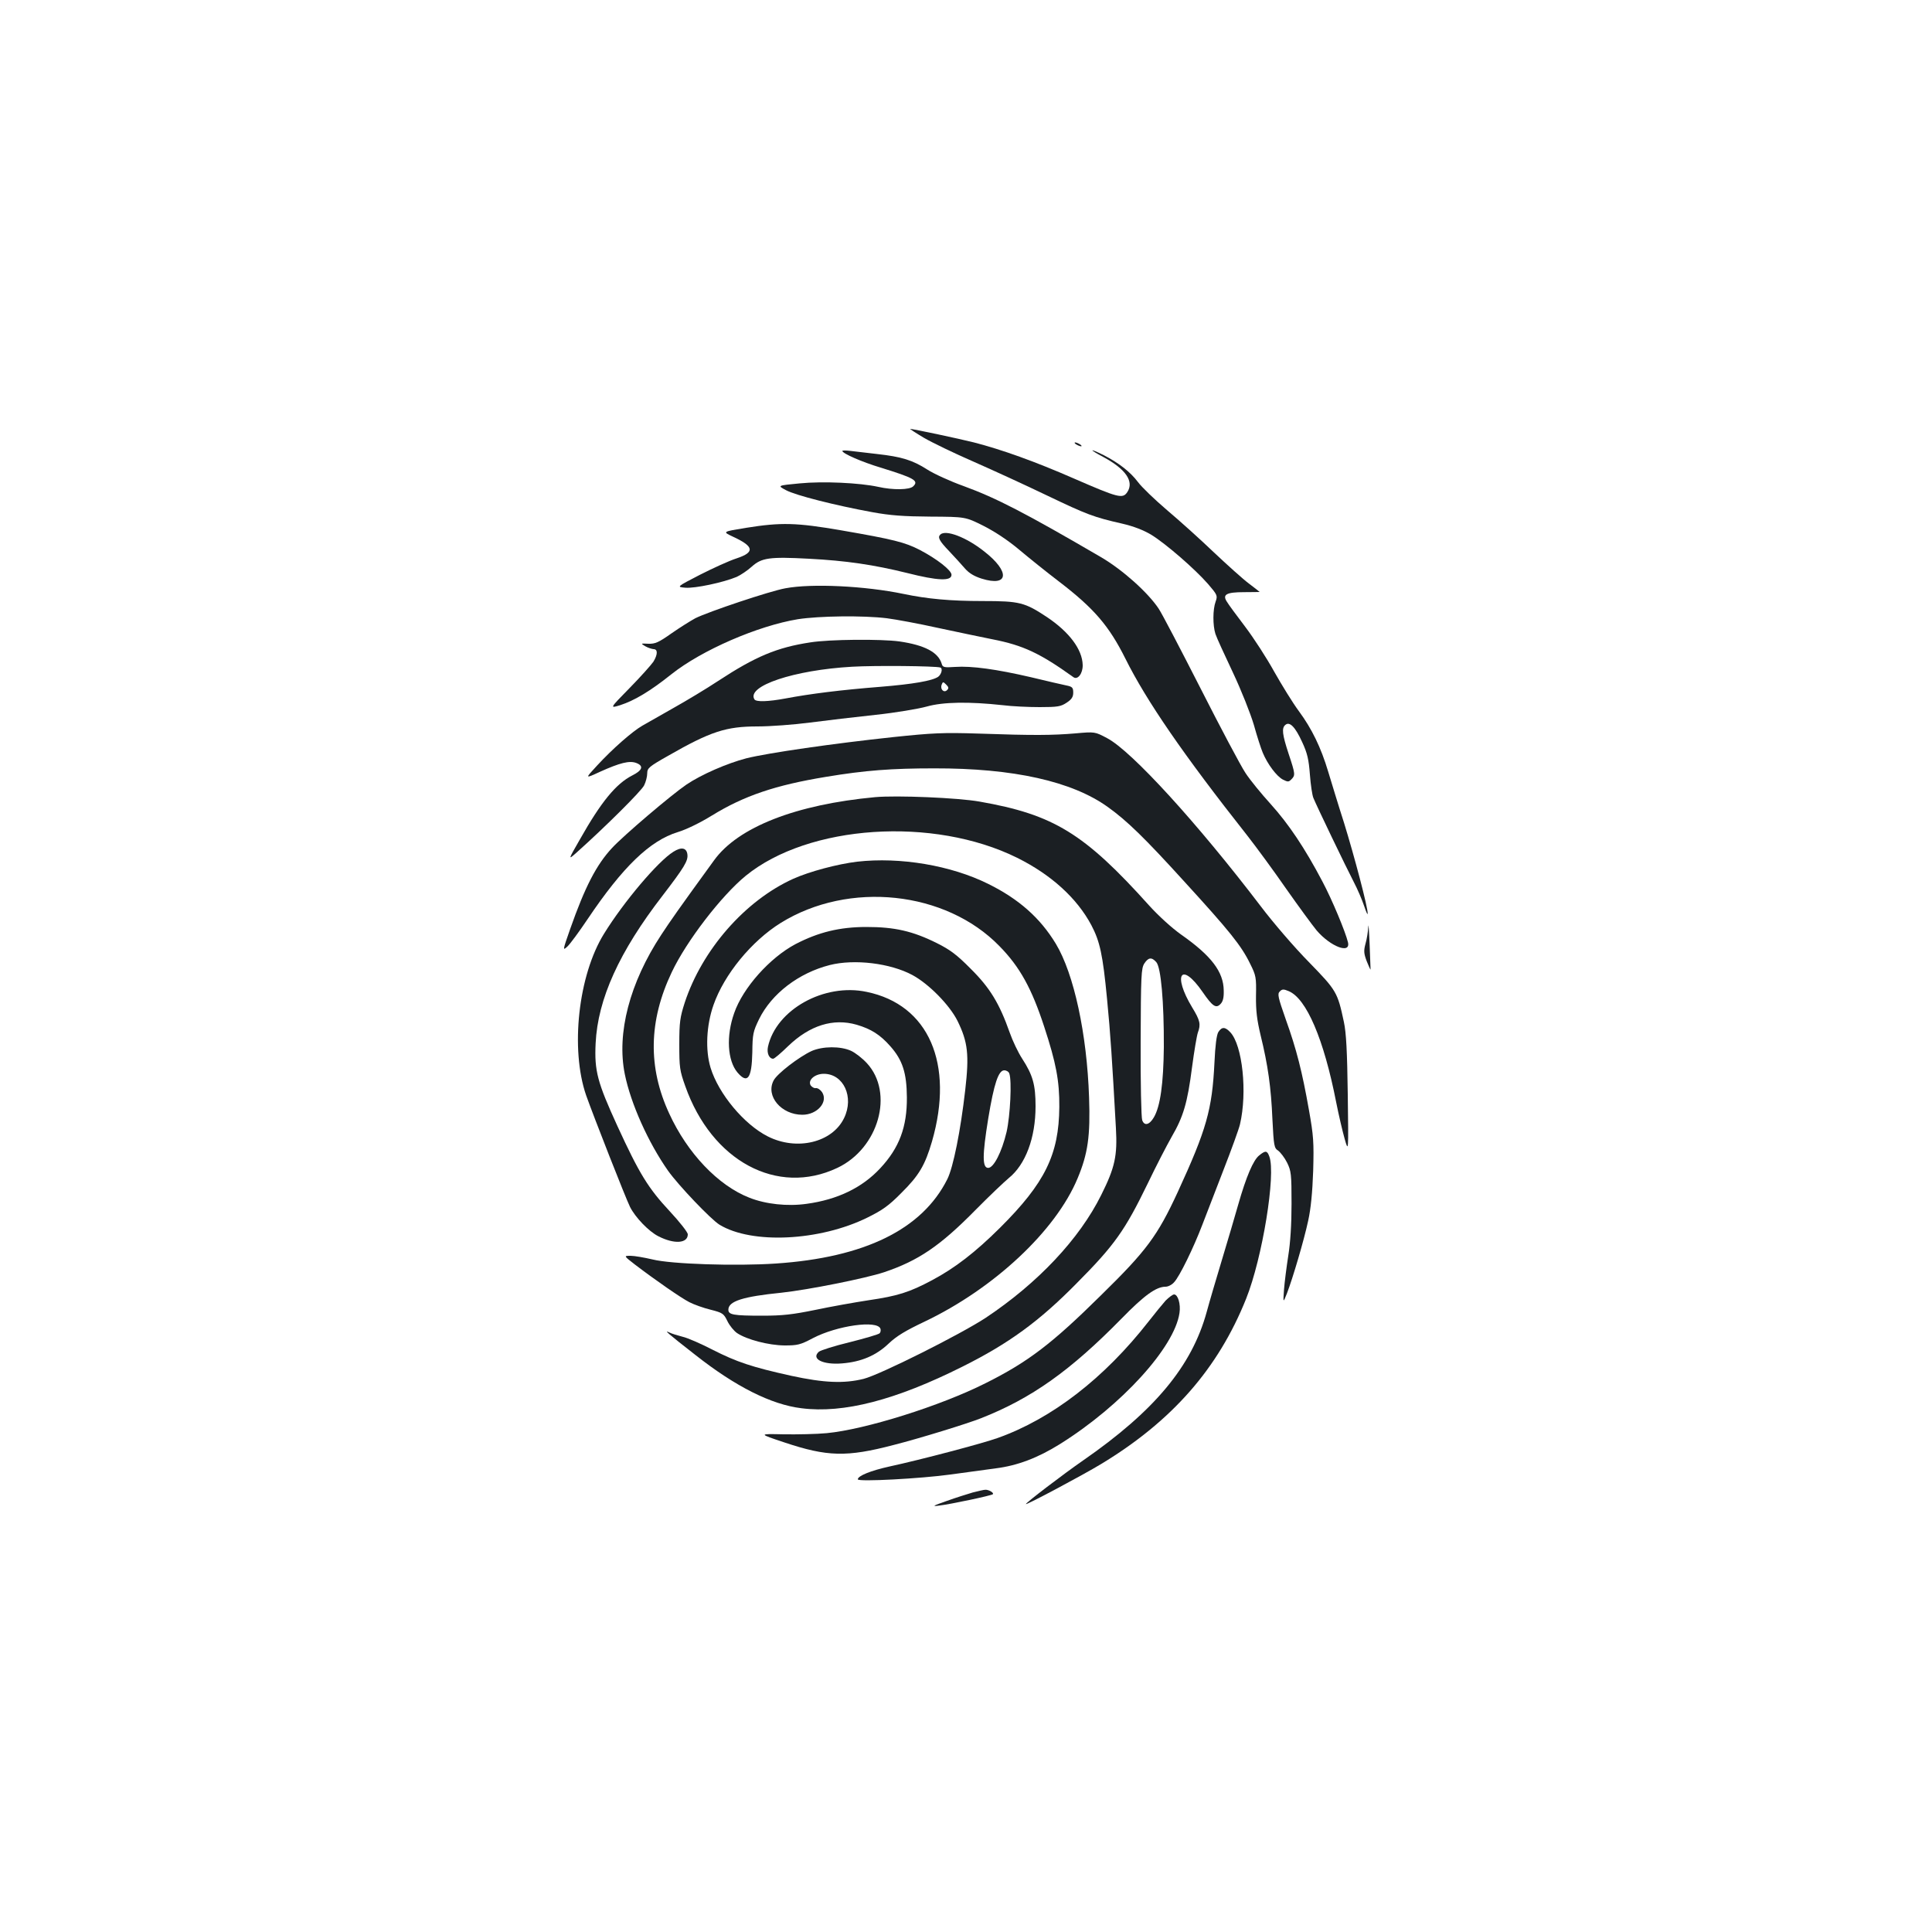 <?xml version="1.0" standalone="no"?>
<!DOCTYPE svg PUBLIC "-//W3C//DTD SVG 20010904//EN"
 "http://www.w3.org/TR/2001/REC-SVG-20010904/DTD/svg10.dtd">
<svg version="1.0" xmlns="http://www.w3.org/2000/svg"
 width="1000pt" height="1000pt" viewBox="0 0 1000 1000"
 preserveAspectRatio="xMidYMid meet">
<g transform="translate(0,1000) scale(0.1,-0.1)"
fill="#1b1f23" stroke="none">
<path d="M4782 7734 c43 -25 159 -81 258 -124 100 -44 270 -122 378 -174 209
-100 244 -113 389 -146 61 -14 112 -34 152 -58 75 -46 226 -177 294 -255 48
-56 50 -60 39 -91 -15 -41 -15 -123 -1 -167 6 -19 47 -108 90 -199 44 -93 91
-212 109 -272 16 -58 37 -123 46 -144 25 -60 72 -122 104 -139 26 -13 30 -13
44 1 21 21 21 27 -14 132 -33 100 -37 134 -17 150 22 19 51 -10 87 -89 27 -58
34 -90 40 -168 4 -53 12 -107 18 -121 16 -40 169 -358 209 -435 20 -38 44 -95
54 -125 10 -30 18 -48 18 -39 2 30 -69 297 -122 469 -31 96 -67 216 -82 265
-38 127 -85 223 -152 314 -32 43 -89 136 -128 205 -38 69 -106 174 -150 232
-44 58 -87 116 -95 130 -24 37 -2 49 90 49 44 0 80 1 80 1 0 1 -25 20 -55 43
-31 23 -113 97 -183 163 -70 67 -179 165 -242 218 -63 54 -131 119 -150 145
-39 52 -99 99 -177 139 -76 38 -79 31 -3 -9 117 -63 161 -127 125 -182 -24
-36 -46 -30 -276 70 -201 88 -374 150 -518 187 -75 19 -315 70 -330 70 -3 0
29 -21 71 -46z"/>
<path d="M5570 7700 c8 -5 20 -10 25 -10 6 0 3 5 -5 10 -8 5 -19 10 -25 10 -5
0 -3 -5 5 -10z"/>
<path d="M4360 7666 c0 -13 101 -57 197 -86 175 -54 200 -68 170 -97 -18 -19
-106 -20 -181 -3 -96 21 -286 30 -407 18 -116 -11 -116 -11 -71 -35 50 -27
256 -79 447 -114 93 -17 161 -22 301 -23 181 -1 181 -1 275 -48 59 -30 127
-75 184 -123 50 -42 142 -116 205 -164 183 -140 260 -230 345 -400 109 -219
301 -498 631 -916 47 -60 138 -184 201 -275 64 -91 135 -188 158 -216 72 -84
177 -124 162 -61 -13 54 -82 220 -132 314 -91 173 -175 298 -267 400 -49 54
-109 127 -132 163 -24 36 -128 232 -231 435 -104 204 -201 390 -218 415 -56
84 -187 201 -298 266 -389 227 -541 306 -711 368 -70 25 -155 64 -189 86 -75
48 -132 66 -259 80 -52 6 -114 13 -137 16 -24 3 -43 3 -43 0z"/>
<path d="M3862 7268 c-123 -20 -123 -20 -70 -45 111 -51 117 -81 21 -113 -38
-12 -123 -51 -190 -85 -122 -63 -122 -63 -75 -67 49 -4 196 27 265 56 20 9 56
33 78 53 51 46 92 52 296 41 192 -10 335 -31 509 -74 158 -40 229 -43 229 -9
0 23 -75 82 -165 129 -76 39 -134 54 -406 101 -232 40 -311 42 -492 13z"/>
<path d="M4867 7233 c-15 -14 -5 -33 46 -86 28 -30 66 -71 82 -90 21 -24 48
-40 86 -52 141 -44 148 36 13 141 -93 74 -200 114 -227 87z"/>
<path d="M4065 6955 c-79 -14 -398 -121 -466 -155 -24 -13 -80 -48 -123 -78
-68 -48 -85 -55 -120 -54 -40 2 -41 2 -16 -13 14 -8 33 -14 43 -15 22 0 22
-27 -1 -65 -11 -16 -66 -78 -123 -136 -104 -106 -104 -106 -49 -89 74 24 156
73 265 160 157 125 448 251 655 285 110 17 337 20 460 5 47 -6 166 -28 265
-50 99 -21 226 -48 282 -59 159 -31 246 -72 419 -196 22 -16 49 19 48 63 -2
81 -70 171 -185 248 -115 76 -141 83 -331 83 -169 0 -288 11 -412 37 -197 41
-474 55 -611 29z"/>
<path d="M4194 6675 c-172 -26 -284 -73 -476 -199 -62 -41 -167 -104 -233
-141 -66 -38 -138 -78 -160 -91 -51 -29 -155 -120 -235 -207 -63 -68 -63 -68
15 -32 104 47 153 59 188 46 40 -15 33 -38 -21 -65 -84 -43 -161 -137 -270
-330 -62 -108 -62 -108 -19 -70 151 135 338 321 351 349 9 18 16 46 16 62 0
27 9 35 108 91 220 126 300 152 463 152 65 0 187 9 271 20 84 11 237 29 340
40 103 11 222 31 265 43 85 24 219 26 393 7 47 -6 133 -10 191 -10 94 0 110 3
140 23 26 17 34 30 34 52 0 26 -5 31 -35 37 -19 4 -103 23 -185 43 -177 41
-305 59 -392 53 -57 -4 -64 -2 -69 17 -18 59 -88 96 -219 115 -95 13 -362 11
-461 -5z m673 -130 c14 -5 6 -35 -11 -48 -31 -21 -129 -38 -300 -52 -203 -16
-362 -36 -489 -60 -91 -17 -153 -19 -162 -5 -43 69 205 152 505 169 118 7 431
4 457 -4z m35 -117 c-16 -16 -37 4 -28 28 6 16 8 16 23 1 13 -13 15 -19 5 -29z"/>
<path d="M4625 6185 c-310 -33 -650 -82 -762 -110 -100 -26 -233 -84 -310
-136 -78 -53 -325 -263 -385 -328 -81 -87 -140 -201 -217 -420 -39 -111 -39
-113 -14 -90 14 13 61 77 104 141 182 271 323 407 467 451 46 14 117 49 177
86 166 102 328 157 590 200 204 34 342 44 560 44 410 1 714 -67 899 -200 98
-70 190 -159 397 -387 232 -254 294 -330 340 -425 30 -60 32 -70 30 -165 -1
-78 5 -125 24 -205 38 -155 54 -269 61 -434 7 -140 9 -149 30 -163 12 -9 33
-36 46 -62 21 -43 23 -59 23 -212 0 -107 -6 -202 -17 -270 -9 -58 -19 -136
-22 -175 -5 -70 -5 -70 15 -20 31 81 88 274 110 376 14 63 22 147 26 259 4
148 2 180 -22 315 -35 198 -64 313 -120 469 -40 114 -44 132 -31 144 12 13 20
13 46 2 92 -38 182 -248 246 -575 13 -66 33 -151 44 -190 20 -70 20 -70 16
230 -3 223 -8 319 -20 375 -33 155 -38 163 -181 310 -73 74 -186 205 -250 290
-327 429 -667 802 -794 869 -64 34 -64 34 -165 25 -119 -10 -216 -11 -501 -1
-184 6 -239 3 -440 -18z"/>
<path d="M4530 5874 c-410 -38 -710 -155 -834 -327 -184 -253 -225 -312 -273
-385 -164 -249 -232 -510 -189 -722 31 -153 122 -355 224 -500 54 -76 222
-252 266 -279 167 -102 519 -85 766 37 77 38 110 61 175 127 92 91 123 144
159 267 116 402 -17 708 -338 774 -220 47 -469 -92 -511 -284 -7 -33 6 -62 27
-62 6 0 40 29 77 65 112 108 234 146 355 111 75 -22 122 -52 174 -111 64 -72
85 -139 86 -265 1 -153 -39 -261 -138 -367 -93 -100 -220 -162 -381 -184 -99
-14 -212 -2 -297 32 -161 63 -320 230 -414 435 -111 239 -107 480 13 732 76
161 257 396 383 499 325 265 971 308 1405 93 175 -87 309 -208 384 -349 44
-84 59 -151 81 -381 18 -185 26 -311 46 -670 8 -142 -5 -203 -76 -345 -113
-228 -328 -456 -598 -636 -133 -87 -546 -294 -632 -316 -102 -25 -204 -21
-375 16 -203 45 -281 71 -407 135 -58 30 -128 61 -155 67 -26 7 -57 16 -68 22
-31 15 -12 -2 134 -116 208 -164 393 -257 549 -276 218 -28 488 42 835 216
238 119 395 233 589 430 198 199 251 275 369 518 42 88 98 196 123 240 61 105
82 175 106 361 11 84 25 165 30 179 16 43 12 63 -29 130 -104 172 -57 241 54
80 51 -74 69 -86 92 -62 13 13 18 33 17 70 -1 97 -64 180 -221 290 -48 34
-117 97 -165 150 -336 374 -495 471 -878 538 -112 20 -429 33 -540 23z m1455
-854 c24 -27 40 -204 39 -440 -2 -187 -18 -307 -52 -364 -23 -39 -49 -45 -60
-14 -5 13 -9 194 -8 403 1 347 3 383 19 408 21 32 38 34 62 7z"/>
<path d="M3485 5591 c-79 -49 -256 -258 -358 -423 -134 -215 -176 -598 -93
-838 39 -110 205 -533 227 -577 27 -54 97 -127 147 -152 82 -42 152 -37 152
10 0 11 -42 64 -93 119 -112 120 -158 195 -271 441 -104 227 -120 286 -113
429 11 229 122 474 347 765 111 145 132 179 128 212 -4 35 -31 41 -73 14z"/>
<path d="M4437 5540 c-101 -12 -248 -51 -332 -89 -249 -113 -471 -367 -561
-641 -24 -75 -28 -100 -28 -215 0 -120 2 -136 31 -217 137 -388 476 -570 787
-423 214 101 295 388 153 542 -23 25 -60 54 -82 64 -55 25 -147 24 -204 -1
-65 -30 -180 -118 -197 -153 -42 -80 40 -177 149 -177 77 0 135 66 102 117 -9
13 -23 22 -32 21 -8 -2 -20 5 -27 14 -16 27 21 60 68 60 102 0 158 -120 105
-229 -61 -127 -245 -171 -395 -95 -123 62 -255 221 -296 355 -28 92 -22 220
15 325 55 158 197 331 348 425 353 219 854 166 1132 -120 106 -108 167 -219
232 -418 61 -186 79 -279 78 -415 -2 -246 -74 -393 -307 -625 -129 -128 -233
-208 -351 -271 -118 -63 -179 -82 -329 -104 -72 -11 -196 -33 -276 -50 -118
-24 -169 -30 -275 -30 -150 0 -175 5 -175 31 0 44 75 68 275 88 139 15 434 74
531 106 178 60 290 136 474 323 69 70 146 143 171 164 87 70 139 208 139 372
0 111 -14 161 -69 246 -21 32 -50 93 -65 136 -53 150 -102 231 -201 329 -72
73 -107 99 -175 133 -126 63 -220 84 -365 84 -139 0 -249 -27 -368 -89 -132
-70 -272 -226 -317 -357 -42 -118 -35 -245 17 -307 52 -61 74 -32 77 104 1 95
4 108 35 172 65 132 205 239 366 280 127 32 313 10 428 -52 85 -46 192 -155
233 -237 54 -110 61 -175 40 -358 -24 -210 -62 -401 -93 -462 -130 -259 -427
-405 -887 -436 -208 -14 -542 -3 -638 21 -43 10 -94 19 -114 19 -36 0 -36 0
22 -45 109 -83 239 -173 282 -195 23 -12 73 -30 110 -39 63 -16 68 -20 87 -59
11 -23 34 -51 50 -62 51 -34 163 -63 245 -64 68 0 82 3 148 38 125 65 332 94
349 49 3 -8 1 -19 -4 -24 -6 -6 -75 -26 -154 -46 -79 -19 -152 -42 -161 -50
-41 -37 22 -68 120 -60 100 8 177 41 242 103 41 39 88 67 185 113 359 171 680
470 793 743 53 127 66 218 59 418 -11 328 -78 639 -172 795 -81 134 -192 232
-350 310 -193 96 -456 140 -678 115z m787 -1096 c14 -37 5 -219 -14 -303 -25
-105 -67 -186 -95 -186 -31 0 -31 64 0 255 30 182 53 250 83 250 11 0 23 -7
26 -16z"/>
<path d="M7082 5203 c-1 -24 -7 -63 -14 -87 -10 -37 -9 -51 6 -91 10 -25 19
-45 20 -43 0 2 -2 62 -5 133 -3 72 -6 111 -7 88z"/>
<path d="M6306 4658 c-9 -15 -16 -69 -20 -158 -12 -244 -41 -346 -190 -670
-105 -227 -161 -303 -398 -535 -252 -249 -376 -344 -596 -454 -234 -118 -623
-240 -823 -259 -52 -5 -152 -7 -224 -6 -130 3 -130 3 5 -42 222 -74 322 -77
566 -13 134 34 380 110 451 138 262 103 463 246 728 516 117 120 179 165 228
165 13 0 33 10 44 23 28 29 101 179 146 297 20 52 70 181 110 285 41 105 79
210 85 235 39 166 13 410 -50 477 -27 29 -44 29 -62 1z"/>
<path d="M6518 4020 c-31 -24 -68 -111 -109 -255 -17 -60 -55 -189 -84 -285
-29 -96 -65 -218 -79 -270 -77 -281 -270 -513 -641 -770 -101 -70 -295 -218
-295 -225 0 -7 293 149 389 207 367 222 606 494 751 856 84 210 155 645 120
736 -11 31 -20 32 -52 6z"/>
<path d="M6033 3268 c-16 -18 -56 -67 -88 -108 -229 -293 -500 -503 -781 -603
-78 -28 -396 -112 -562 -148 -95 -21 -162 -48 -162 -66 0 -14 329 4 480 25 80
11 185 25 235 32 111 14 217 54 332 126 318 199 592 500 618 678 7 46 -8 96
-28 96 -7 0 -27 -15 -44 -32z"/>
<path d="M5035 2275 c-27 -8 -88 -27 -135 -44 -72 -25 -78 -29 -40 -24 60 7
272 52 279 59 7 7 -21 24 -39 23 -8 0 -37 -7 -65 -14z"/>
</g>
</svg>
